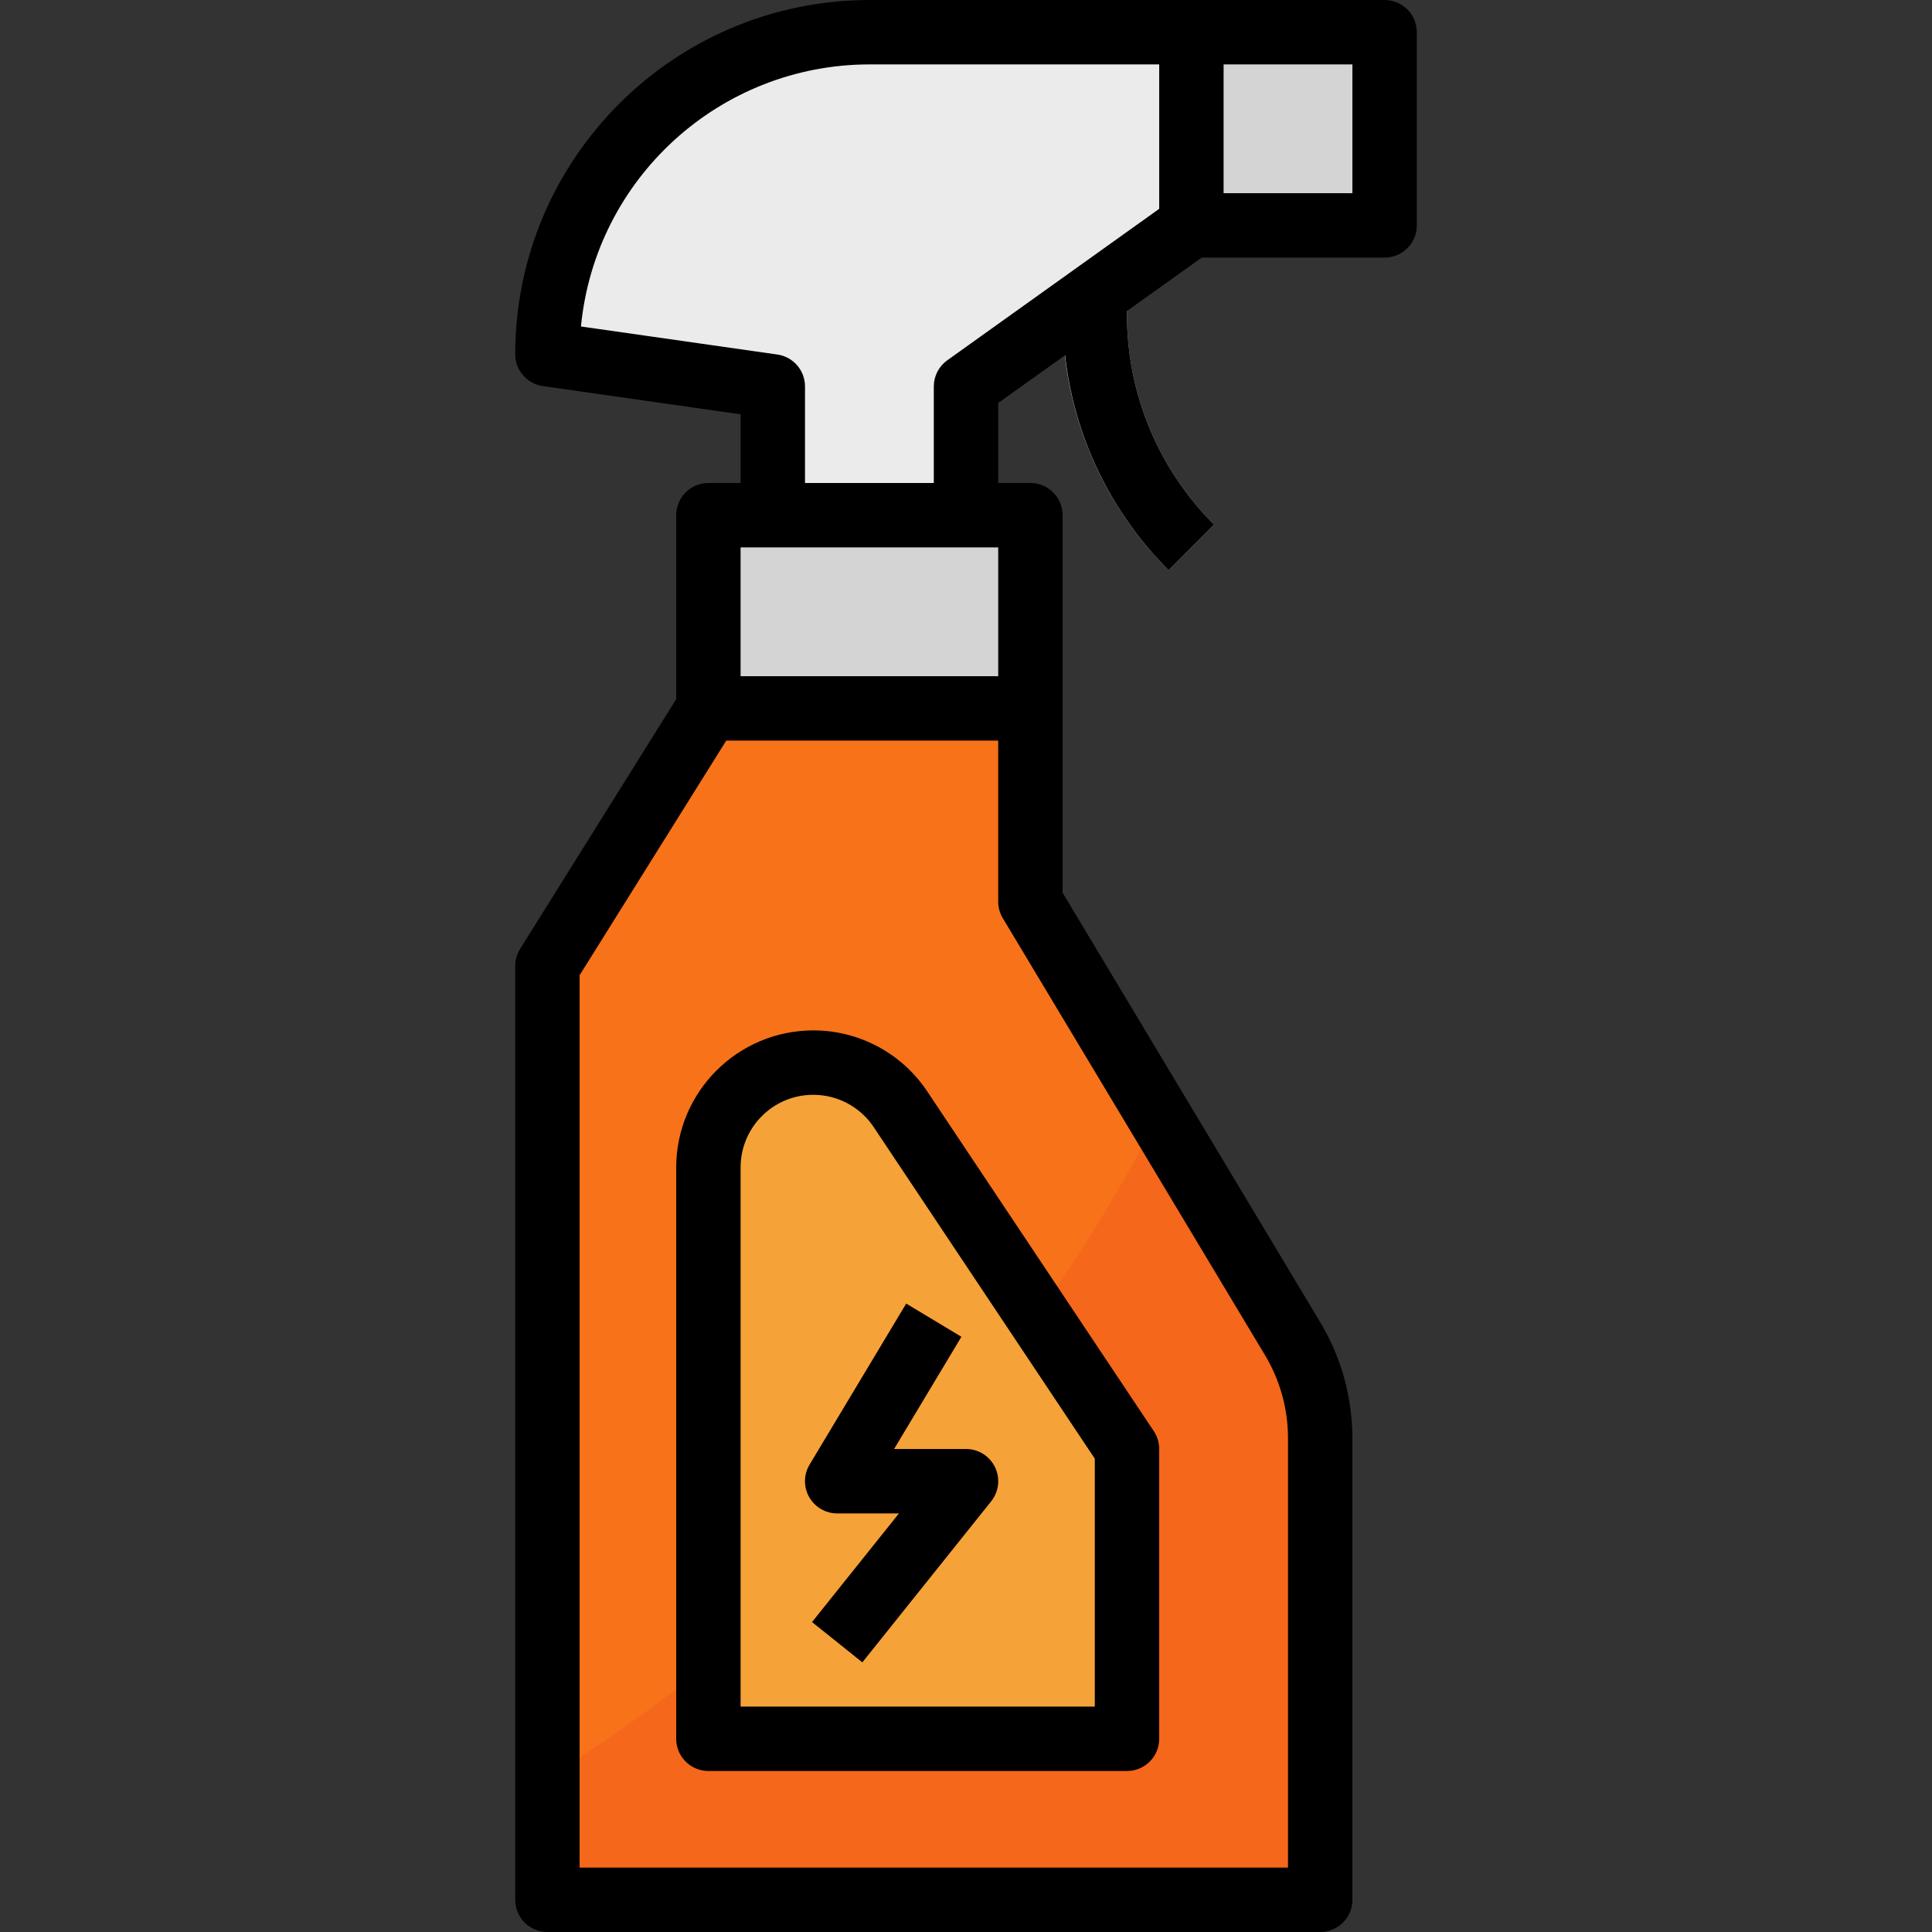 <?xml version="1.0" encoding="iso-8859-1"?>
<!-- Generator: Adobe Illustrator 19.0.0, SVG Export Plug-In . SVG Version: 6.00 Build 0)  -->
<svg version="1.1" id="Capa_1" xmlns="http://www.w3.org/2000/svg" xmlns:xlink="http://www.w3.org/1999/xlink" x="0px" y="0px"
	 viewBox="0 0 512 512" style="enable-background:new 0 0 512 512;" xml:space="preserve">
<rect x="0" y="0" width="512" height="512" fill="#333333" stroke="none"/>
<path style="fill:#F77219;" d="M349.867,503.467h-204.8V256l42.667-68.267h85.333v51.2l69.504,115.84
	c4.77,7.962,7.296,17.067,7.296,26.342V503.467z"/>
<path style="fill:#F5671B;" d="M342.571,354.773l-35.456-59.093c-37.367,71.953-93.321,132.582-162.048,175.59v32.196h204.8V381.116
	C349.867,371.84,347.341,362.735,342.571,354.773z"/>
<g>
	<path style="fill:#D4D4D4;" d="M309.7,151.1c-18.057-17.954-28.169-42.385-28.1-67.84V68.267h17.067V83.26
		c-0.06,20.932,8.26,41.011,23.1,55.774L309.7,151.1z"/>
	<rect x="315.733" y="8.533" style="fill:#D4D4D4;" width="51.2" height="51.2"/>
</g>
<path style="fill:#EBEBEB;" d="M145.067,93.867L145.067,93.867L204.8,102.4v34.133H256V102.4l59.733-42.667v-51.2H230.4
	C183.27,8.533,145.067,46.737,145.067,93.867z"/>
<rect x="187.733" y="136.533" style="fill:#D4D4D4;" width="85.333" height="51.2"/>
<path style="fill:#F5A338;" d="M298.667,460.8H187.733V309.393c0-15.351,12.442-27.793,27.793-27.793l0,0l0,0
	c9.293,0,17.971,4.642,23.125,12.373L298.667,384V460.8z"/>
<path style="fill:#F77219;" d="M228.531,440.533l-13.329-10.667l23.04-28.8h-16.375c-4.71,0-8.533-3.823-8.533-8.533
	c0-1.545,0.418-3.063,1.22-4.395l25.6-42.667l14.626,8.789L236.937,384H256c4.71,0,8.533,3.814,8.533,8.533
	c0,1.937-0.657,3.823-1.869,5.333L228.531,440.533z"/>
<path d="M318.473,68.267h48.461c4.71,0,8.533-3.823,8.533-8.533v-51.2c0-4.71-3.823-8.533-8.533-8.533H230.4
	c-51.814,0.06-93.807,42.052-93.867,93.867c0,4.241,3.123,7.842,7.322,8.448l52.412,7.484V128h-8.533
	c-4.71,0-8.533,3.823-8.533,8.533v48.751l-41.37,66.193c-0.845,1.357-1.297,2.927-1.297,4.523v247.467
	c0,4.71,3.823,8.533,8.533,8.533h204.8c4.71,0,8.533-3.823,8.533-8.533V381.116c-0.009-10.82-2.961-21.444-8.533-30.72L281.6,236.57
	V136.533c0-4.71-3.823-8.533-8.533-8.533h-8.533v-21.205l17.732-12.663c2.381,21.564,12.066,41.66,27.435,56.969l12.066-12.066
	c-14.839-14.763-23.159-34.842-23.1-55.774v-0.853L318.473,68.267z M358.4,51.2h-34.133V17.067H358.4V51.2z M196.267,145.067h68.267
	V179.2h-68.267V145.067z M335.258,359.159c3.968,6.639,6.076,14.225,6.076,21.956v113.818H153.6V258.449l38.861-62.182h72.073
	v42.667c0,1.545,0.418,3.063,1.22,4.395L335.258,359.159z M251.042,95.479c-2.236,1.596-3.567,4.173-3.575,6.921V128h-34.133v-25.6
	c0-4.241-3.123-7.842-7.322-8.448l-52.053-7.433c3.831-39.364,36.898-69.402,76.442-69.453h76.8v38.272L251.042,95.479z"/>
<path d="M215.526,273.067c-20.053,0.026-36.301,16.273-36.326,36.326V460.8c0,4.71,3.823,8.533,8.533,8.533h110.933
	c4.71,0,8.533-3.823,8.533-8.533V384c0-1.681-0.503-3.328-1.434-4.736L245.76,289.28
	C239.036,279.151,227.686,273.058,215.526,273.067z M290.133,452.267h-93.867V309.393c0-10.641,8.619-19.26,19.26-19.26
	c6.443,0,12.459,3.217,16.026,8.576l58.581,87.851V452.267z"/>
<path d="M214.443,396.74c1.519,2.671,4.352,4.326,7.424,4.326h16.375l-23.04,28.8l13.329,10.667l34.133-42.667
	c2.944-3.678,2.355-9.045-1.331-11.998c-1.51-1.212-3.396-1.869-5.333-1.869h-19.063l17.843-29.739l-14.626-8.789l-25.6,42.667
	C212.966,390.775,212.924,394.061,214.443,396.74z"/>
<g>
</g>
<g>
</g>
<g>
</g>
<g>
</g>
<g>
</g>
<g>
</g>
<g>
</g>
<g>
</g>
<g>
</g>
<g>
</g>
<g>
</g>
<g>
</g>
<g>
</g>
<g>
</g>
<g>
</g>
</svg>

